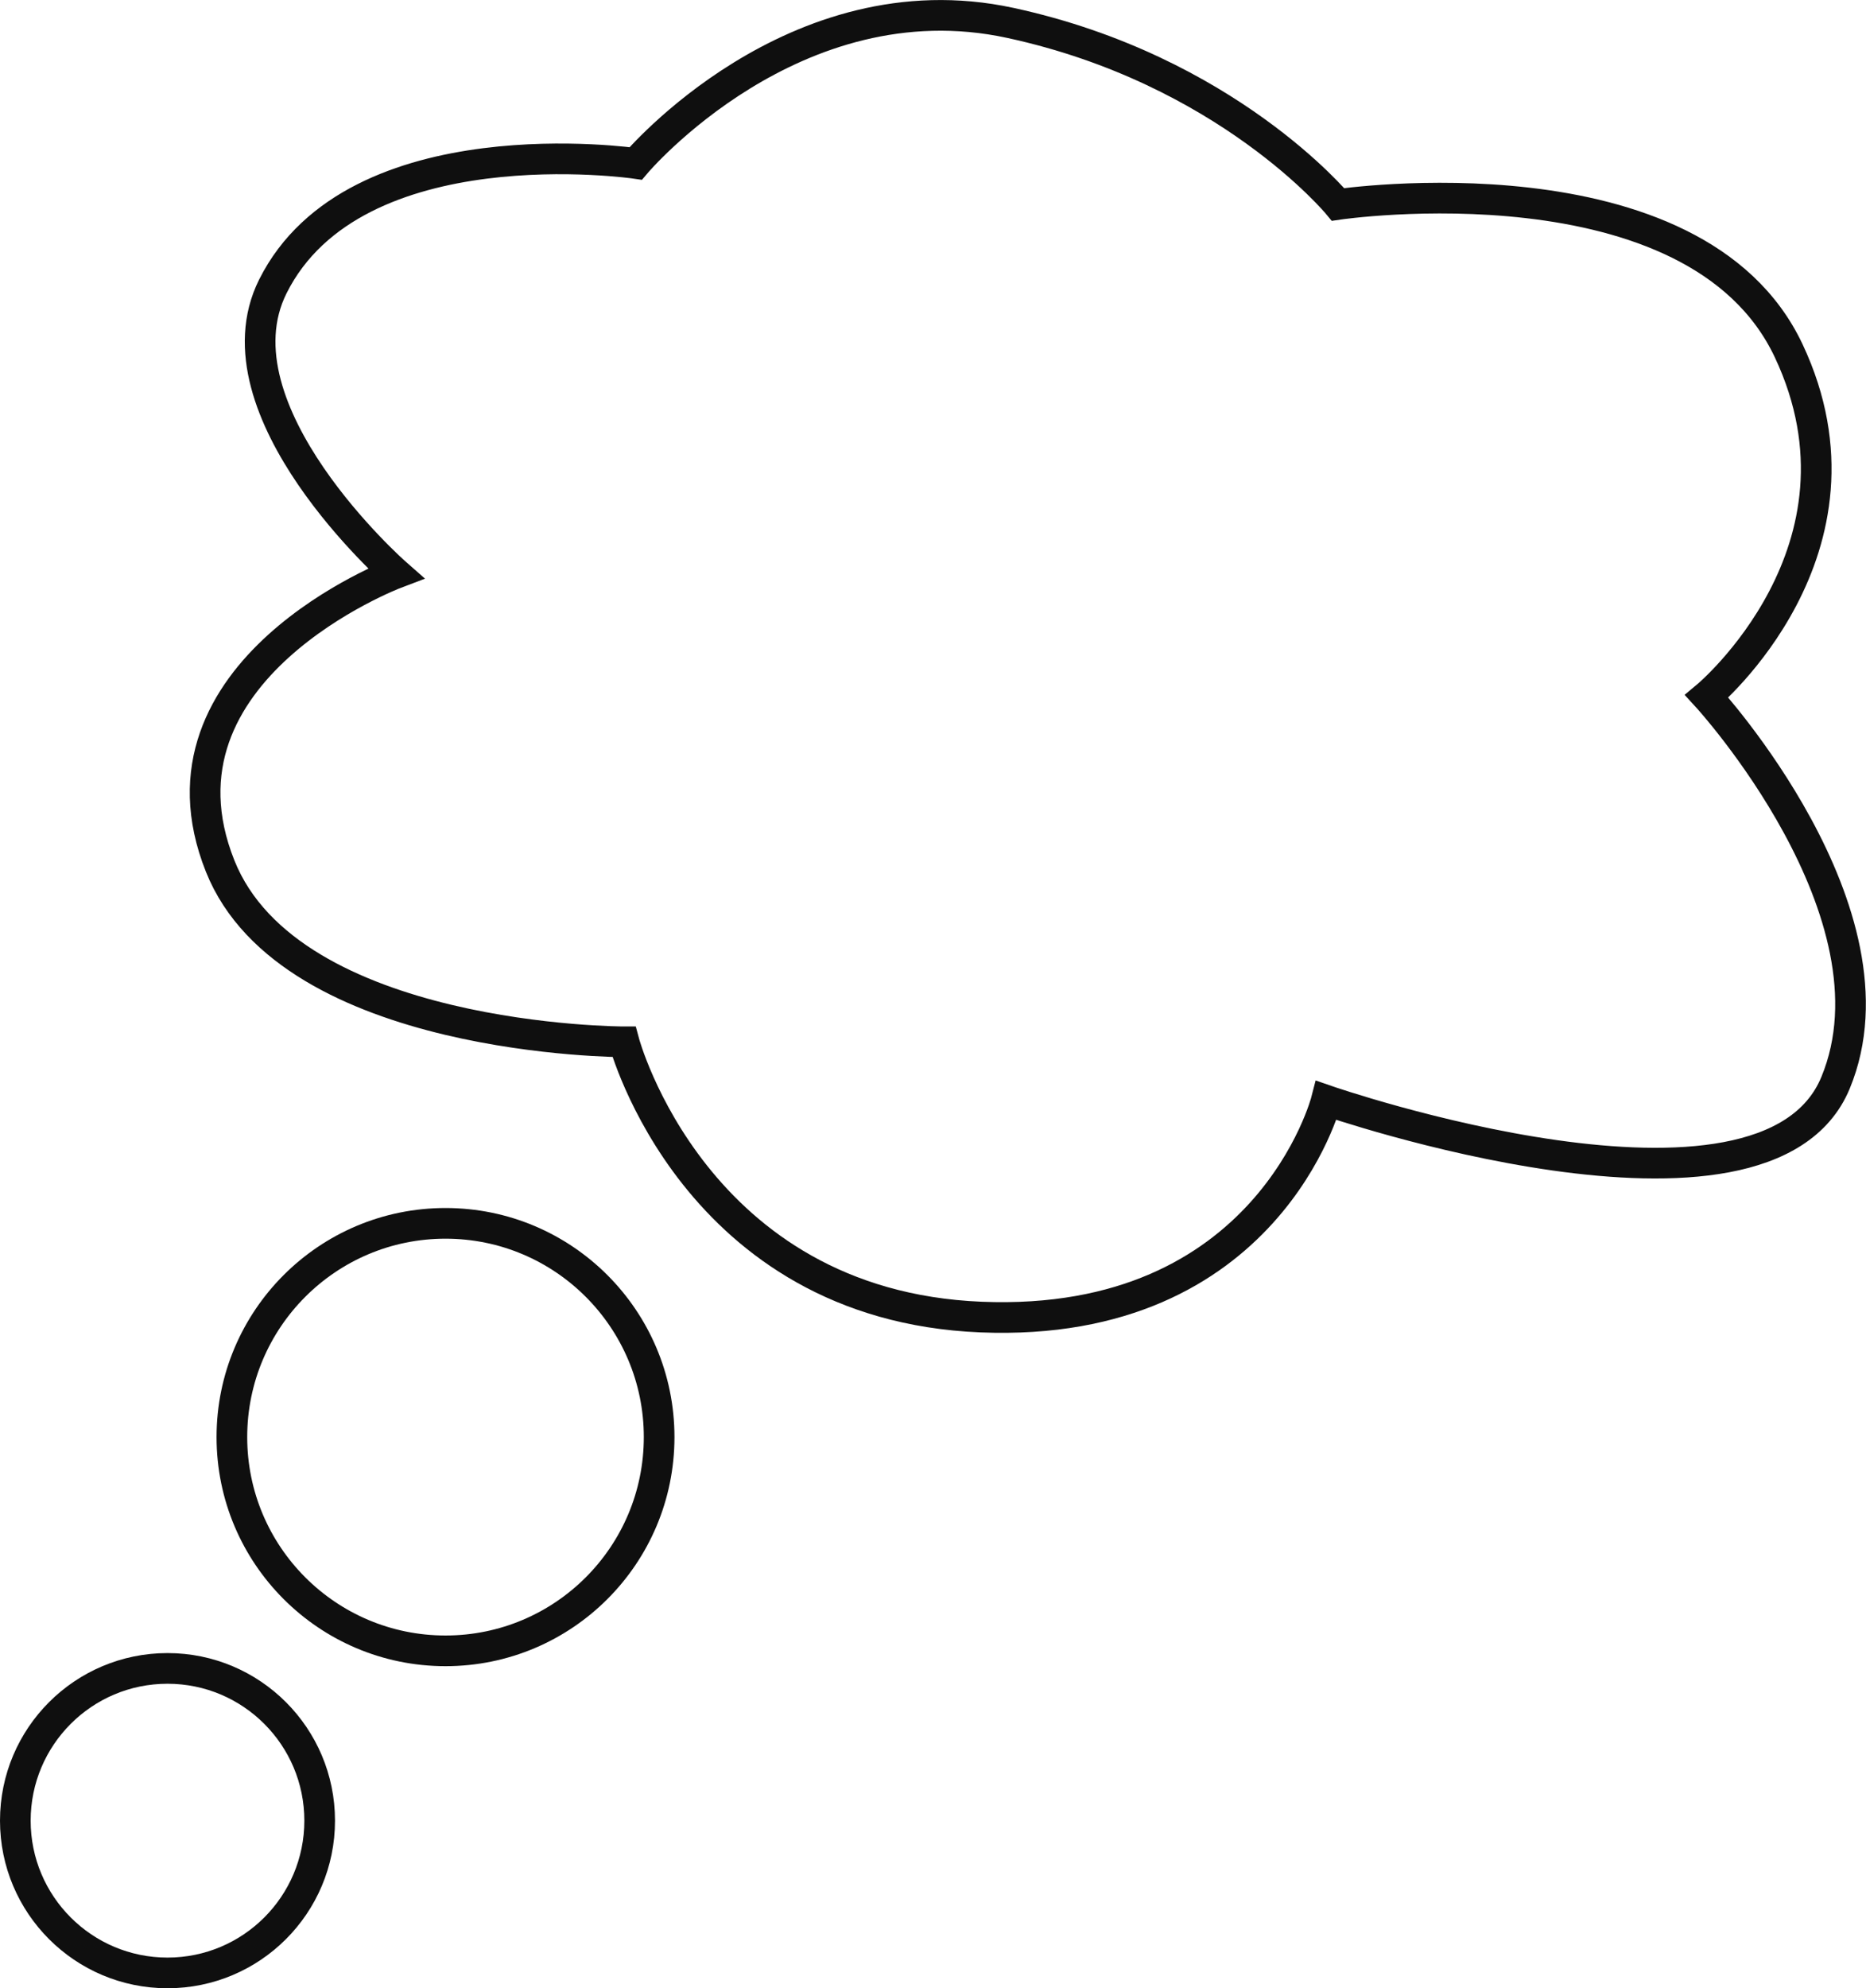 <?xml version="1.0" encoding="UTF-8" standalone="no"?>
<!-- Created with Inkscape (http://www.inkscape.org/) -->

<svg
   xmlns:dc="http://purl.org/dc/elements/1.1/"
   xmlns:cc="http://creativecommons.org/ns#"
   xmlns:rdf="http://www.w3.org/1999/02/22-rdf-syntax-ns#"
   xmlns:svg="http://www.w3.org/2000/svg"
   xmlns="http://www.w3.org/2000/svg"
   xmlns:sodipodi="http://sodipodi.sourceforge.net/DTD/sodipodi-0.dtd"
   xmlns:inkscape="http://www.inkscape.org/namespaces/inkscape"
   width="170.424mm"
   height="181.491mm"
   viewBox="0 0 170.424 181.491"
   version="1.1"
   id="svg8"
   inkscape:version="0.92.4 (5da689c313, 2019-01-14)"
   sodipodi:docname="6.svg">
  <defs
     id="defs2" />
  <sodipodi:namedview
     id="base"
     pagecolor="#ffffff"
     bordercolor="#666666"
     borderopacity="1.0"
     inkscape:pageopacity="0.0"
     inkscape:pageshadow="2"
     inkscape:zoom="0.49497475"
     inkscape:cx="25.559693"
     inkscape:cy="134.9292"
     inkscape:document-units="mm"
     inkscape:current-layer="layer1"
     showgrid="false"
     inkscape:window-width="1920"
     inkscape:window-height="1017"
     inkscape:window-x="2552"
     inkscape:window-y="-8"
     inkscape:window-maximized="1"
     fit-margin-top="0"
     fit-margin-left="0"
     fit-margin-right="0"
     fit-margin-bottom="0" />
  <g
     inkscape:label="Layer 1"
     inkscape:groupmode="layer"
     id="layer1"
     transform="translate(-19.447,-9.467)">
    <circle
       style="fill:#f0f06e;fill-opacity:0;stroke:#000000;stroke-width:2.8;stroke-linecap:round;stroke-linejoin:round;stroke-miterlimit:4;stroke-dasharray:none;stroke-dashoffset:0;stroke-opacity:0.941"
       id="path817"
       cx="34.745"
       cy="175.66"
       r="13.898" />
    <circle
       style="fill:#f0f06e;fill-opacity:0;stroke:#000000;stroke-width:2.8;stroke-linecap:round;stroke-linejoin:round;stroke-miterlimit:4;stroke-dasharray:none;stroke-dashoffset:0;stroke-opacity:0.941"
       id="path819"
       cx="60.136"
       cy="140.647"
       r="19.511" />
    <path
       style="fill:none;stroke:#000000;stroke-width:2.8;stroke-linecap:butt;stroke-linejoin:miter;stroke-miterlimit:4;stroke-dasharray:none;stroke-opacity:0.941"
       d="m 76.439,104.566 c 0,0 -30.469,1e-5 -36.883,-16.036 -7.174,-17.936 16.036,-26.727 16.036,-26.727 0,0 -16.892,-14.858 -11.225,-26.192 7.484,-14.967 33.141,-11.225 33.141,-11.225 0,0 14.433,-17.105 34.21,-12.829 19.778,4.276 29.934,16.571 29.934,16.571 0,0 32.607,-4.811 41.16,13.363 8.553,18.174 -7.484,31.538 -7.484,31.538 0,0 18.174,19.778 11.76,35.28 -6.414,15.502 -46.505,1.604 -46.505,1.604 0,0 -5.345,20.847 -31.538,19.778 C 82.854,128.62 76.439,104.566 76.439,104.566 Z"
       id="path821"
       inkscape:connector-curvature="0"
       sodipodi:nodetypes="cscscscscscsc" />
  </g>
</svg>
